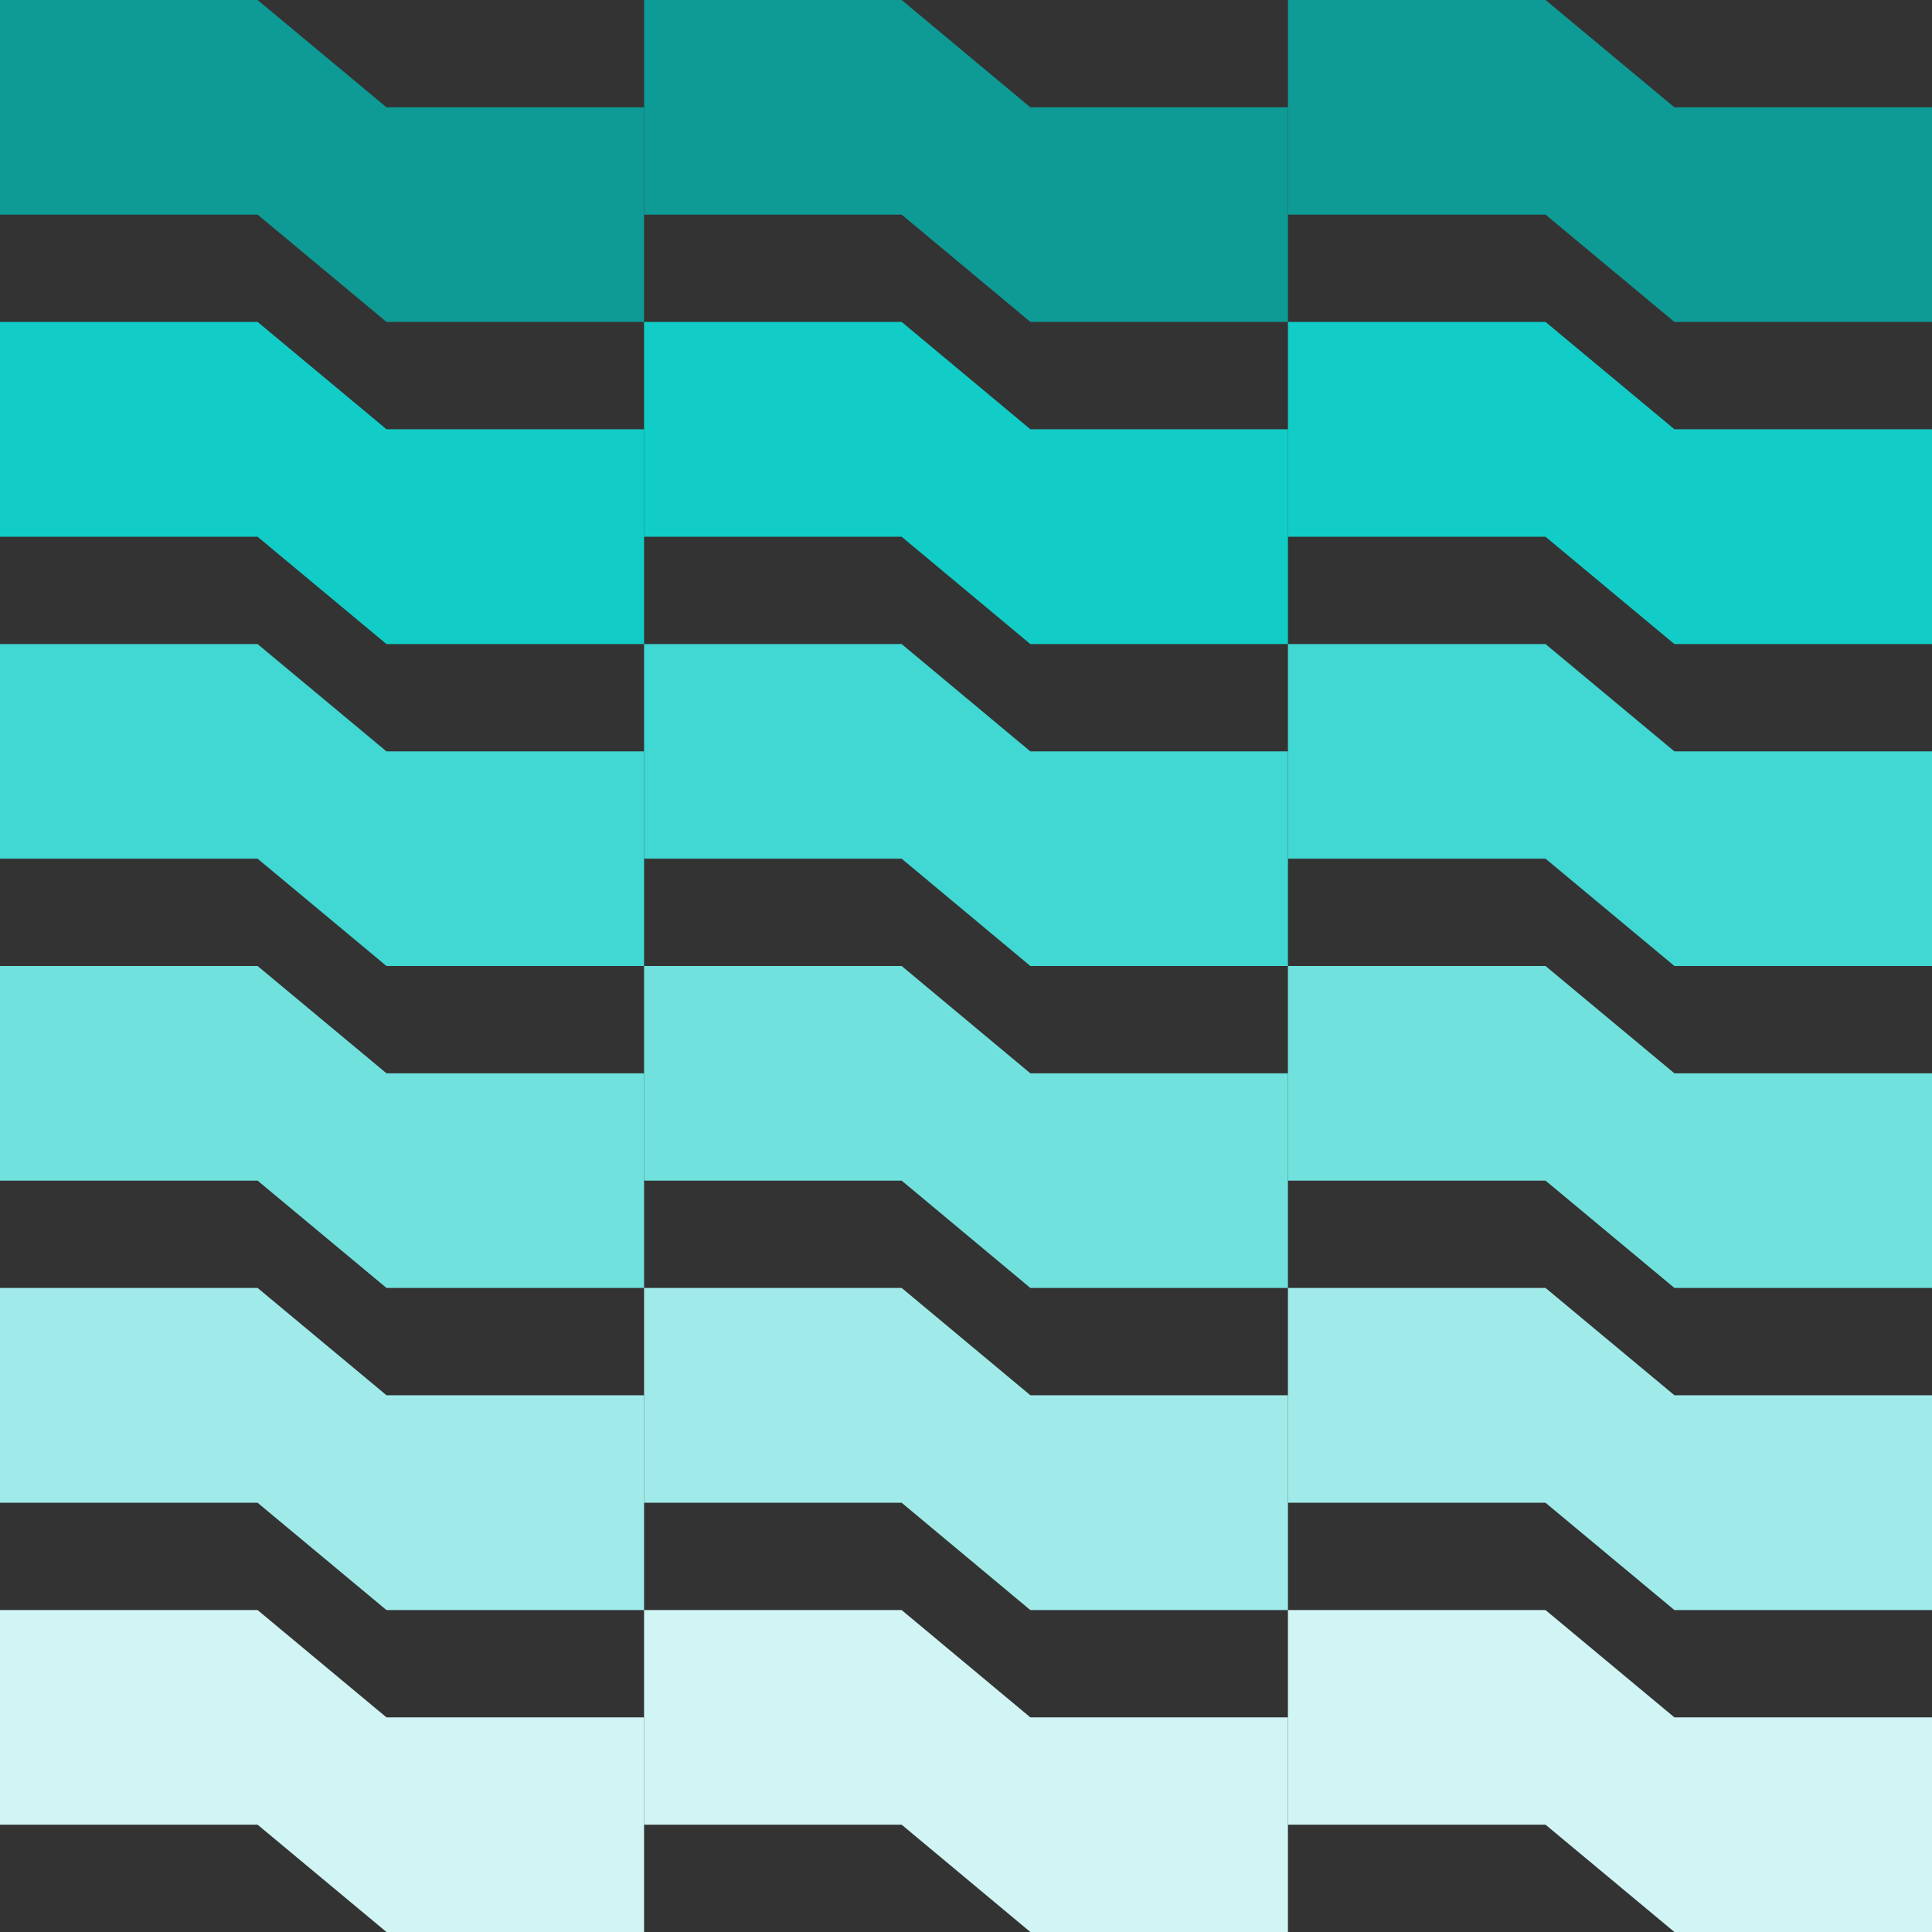 <?xml version="1.0" encoding="UTF-8"?>
<svg id="LF-Energy-OpenSynth-Logo" xmlns="http://www.w3.org/2000/svg" viewBox="0 0 93.98 93.98">
  <rect x="0" y="0" width="93.98" height="93.98" fill="#333333" stroke="none"/>
  <defs>
    <style>
      .cls-1 {
        fill: #71e1dd;
      }

      .cls-1, .cls-2, .cls-3, .cls-4, .cls-5, .cls-6 {
        stroke-width: 0px;
      }

      .cls-2 {
        fill: #0e9a95;
      }

      .cls-3 {
        fill: #41d7d2;
      }

      .cls-4 {
        fill: #a0ebe9;
      }

      .cls-5 {
        fill: #d0f5f4;
      }

      .cls-6 {
        fill: #12cdc7;
      }
    </style>
  </defs>
  <g>
    <polygon class="cls-2" points="62.65 0 75.18 0 81.45 5.22 93.98 5.22 93.98 15.66 81.45 15.66 75.18 10.44 62.65 10.44 62.65 0"/>
    <polygon class="cls-2" points="31.33 0 43.86 0 50.12 5.22 62.65 5.22 62.65 15.66 50.12 15.66 43.86 10.44 31.33 10.44 31.33 0"/>
    <polygon class="cls-2" points="0 0 12.53 0 18.8 5.22 31.33 5.22 31.33 15.66 18.8 15.66 12.53 10.44 0 10.44 0 0"/>
  </g>
  <g>
    <polygon class="cls-6" points="62.65 15.66 75.18 15.66 81.45 20.88 93.98 20.88 93.98 31.33 81.45 31.33 75.18 26.11 62.65 26.11 62.65 15.66"/>
    <polygon class="cls-6" points="31.33 15.66 43.86 15.66 50.12 20.88 62.65 20.88 62.65 31.33 50.12 31.33 43.86 26.11 31.33 26.11 31.33 15.66"/>
    <polygon class="cls-6" points="0 15.66 12.53 15.66 18.8 20.88 31.33 20.88 31.33 31.33 18.8 31.33 12.53 26.11 0 26.11 0 15.66"/>
  </g>
  <g>
    <polygon class="cls-3" points="62.65 31.33 75.18 31.33 81.45 36.55 93.98 36.55 93.98 46.99 81.45 46.99 75.18 41.77 62.65 41.77 62.65 31.33"/>
    <polygon class="cls-3" points="31.33 31.33 43.86 31.33 50.12 36.55 62.65 36.55 62.65 46.99 50.12 46.99 43.86 41.77 31.33 41.77 31.33 31.33"/>
    <polygon class="cls-3" points="0 31.33 12.53 31.33 18.8 36.55 31.33 36.55 31.33 46.99 18.8 46.99 12.53 41.77 0 41.77 0 31.33"/>
  </g>
  <g>
    <polygon class="cls-1" points="62.65 46.99 75.18 46.99 81.45 52.21 93.98 52.21 93.98 62.65 81.45 62.65 75.18 57.43 62.65 57.43 62.65 46.99"/>
    <polygon class="cls-1" points="31.33 46.99 43.86 46.99 50.12 52.21 62.65 52.21 62.65 62.65 50.12 62.65 43.86 57.43 31.33 57.43 31.33 46.99"/>
    <polygon class="cls-1" points="0 46.99 12.53 46.99 18.8 52.21 31.33 52.21 31.33 62.65 18.8 62.65 12.53 57.43 0 57.43 0 46.99"/>
  </g>
  <g>
    <polygon class="cls-4" points="62.65 62.65 75.18 62.65 81.45 67.87 93.98 67.87 93.98 78.32 81.45 78.32 75.18 73.1 62.65 73.1 62.65 62.65"/>
    <polygon class="cls-4" points="31.33 62.65 43.86 62.65 50.12 67.87 62.65 67.87 62.65 78.32 50.12 78.32 43.86 73.1 31.33 73.1 31.33 62.65"/>
    <polygon class="cls-4" points="0 62.65 12.53 62.65 18.8 67.87 31.33 67.87 31.33 78.32 18.8 78.32 12.53 73.1 0 73.1 0 62.65"/>
  </g>
  <g>
    <polygon class="cls-5" points="62.65 78.32 75.18 78.32 81.45 83.54 93.98 83.54 93.98 93.98 81.45 93.98 75.18 88.76 62.65 88.76 62.65 78.32"/>
    <polygon class="cls-5" points="31.33 78.32 43.86 78.32 50.12 83.54 62.65 83.54 62.65 93.98 50.12 93.98 43.86 88.76 31.33 88.76 31.33 78.32"/>
    <polygon class="cls-5" points="0 78.32 12.53 78.32 18.8 83.54 31.33 83.54 31.33 93.98 18.8 93.98 12.53 88.76 0 88.76 0 78.32"/>
  </g>
</svg>